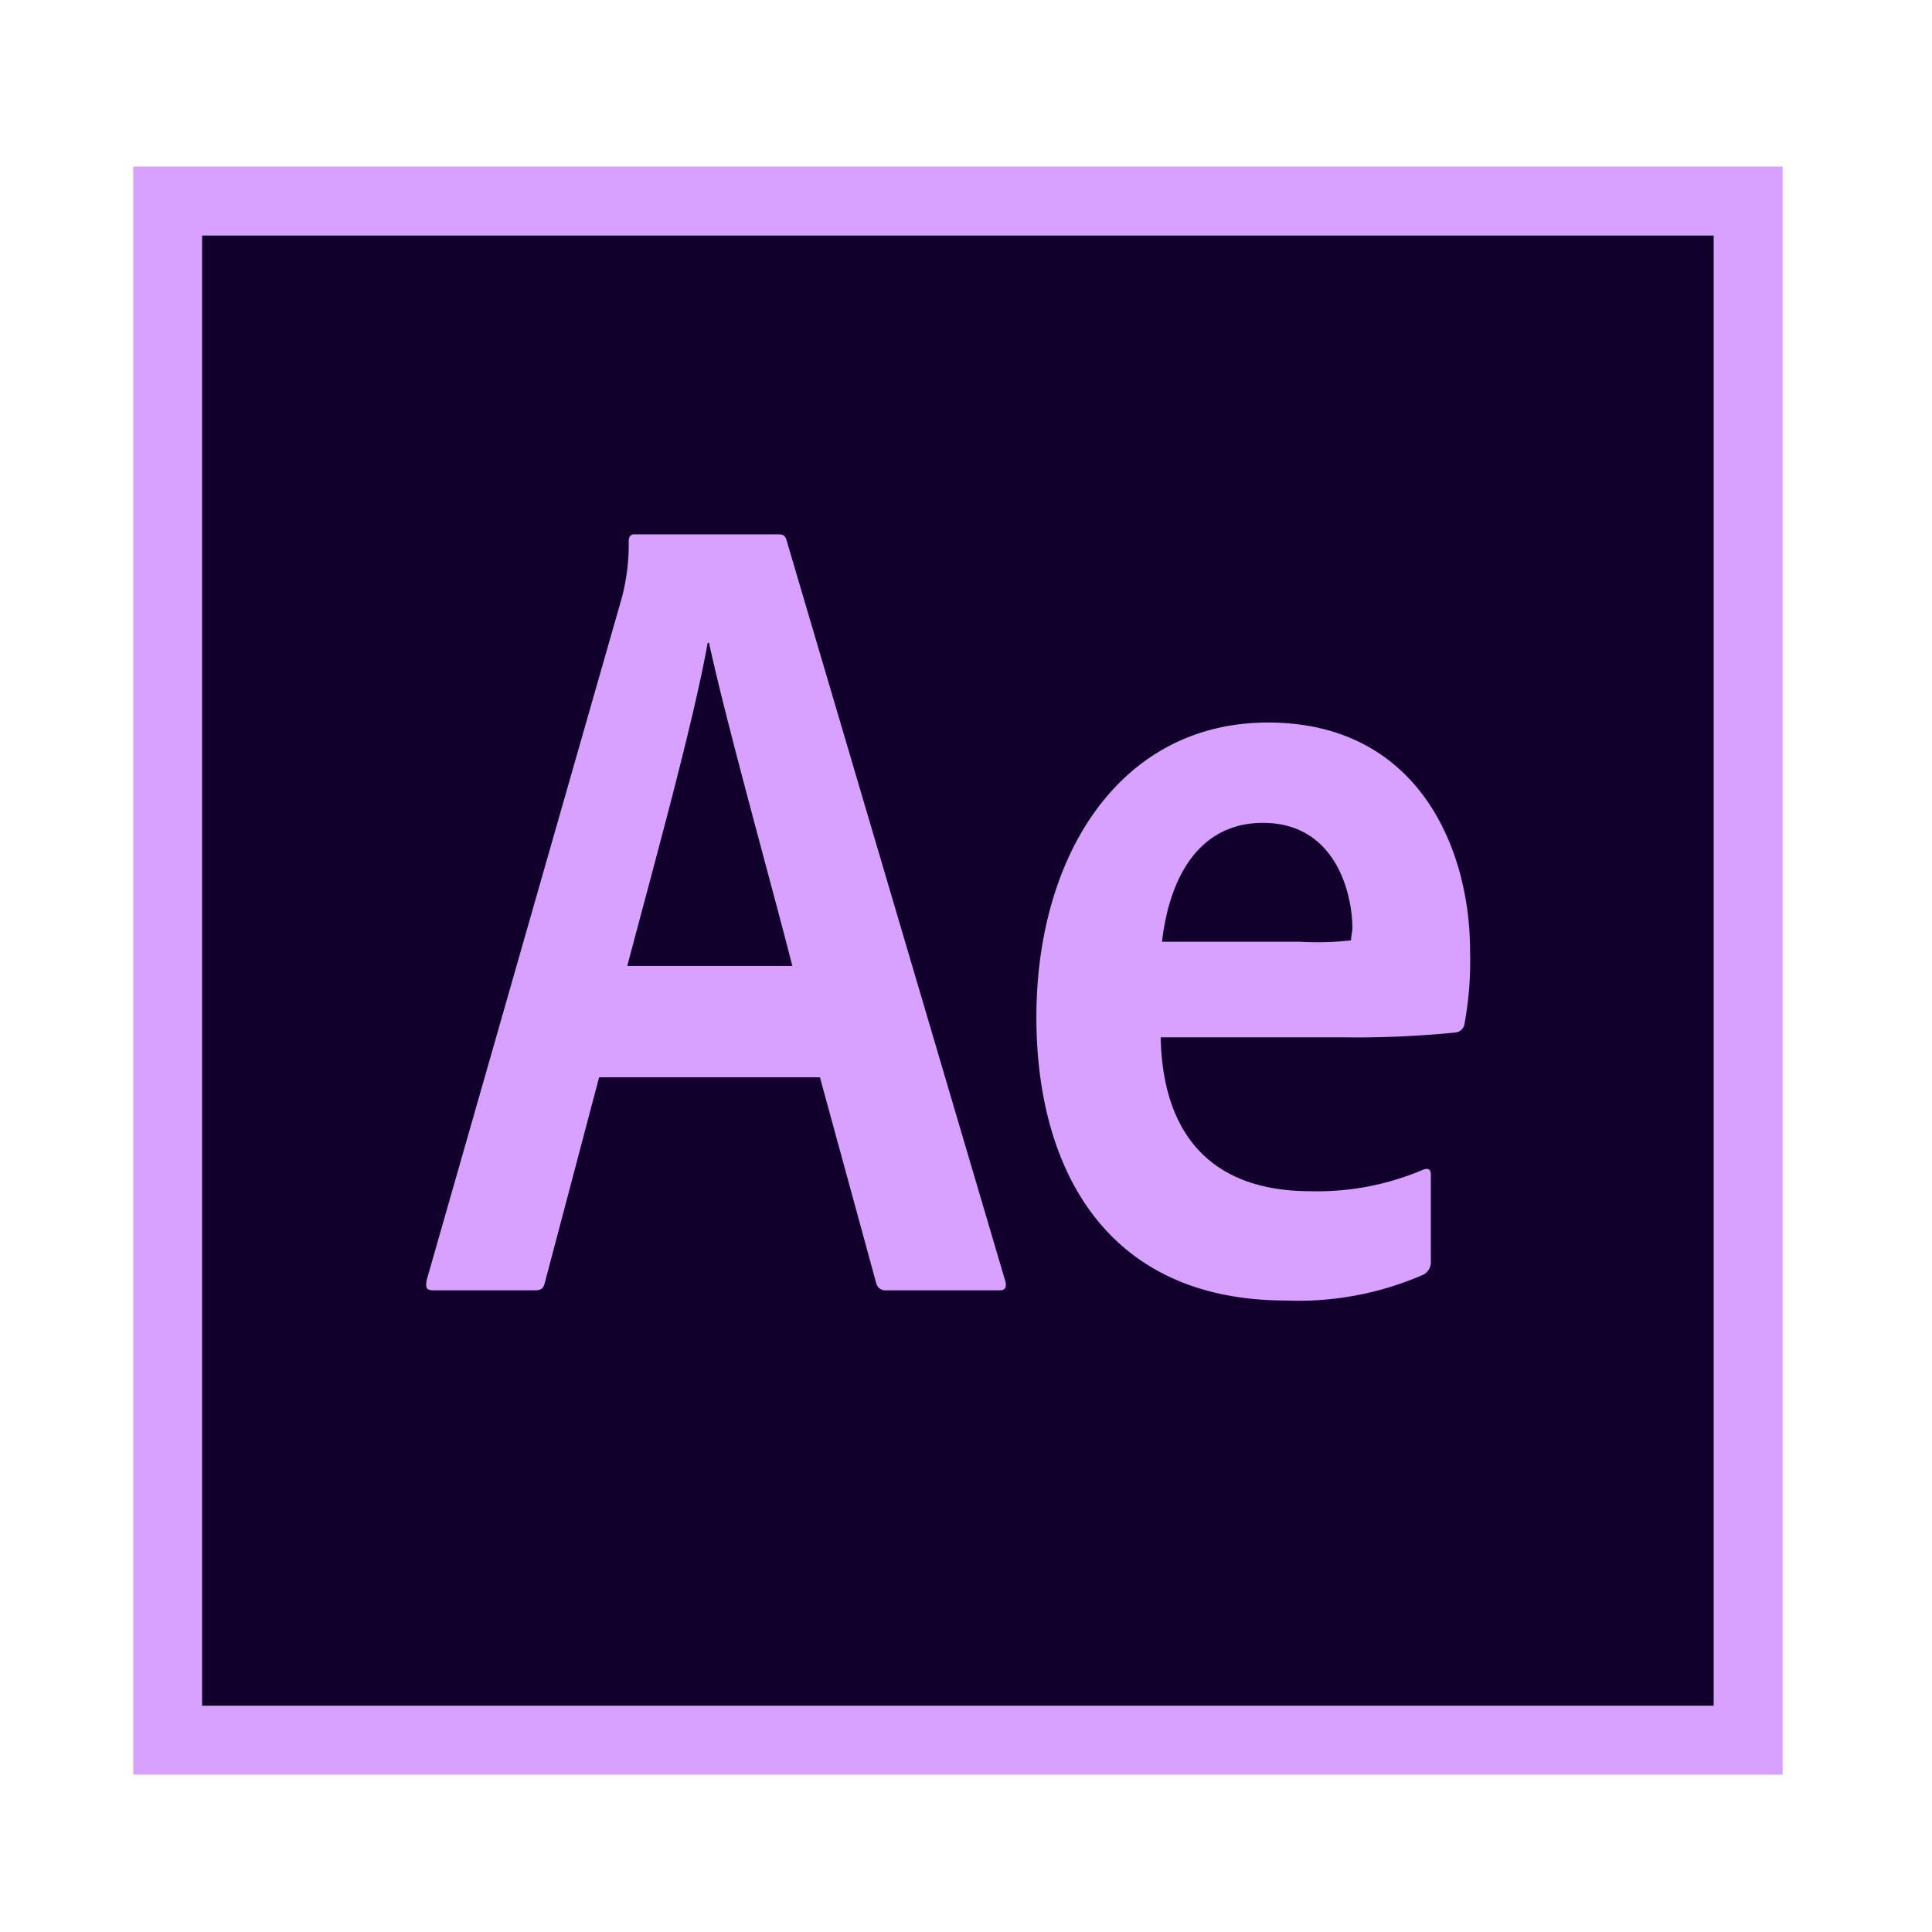 <svg xmlns="http://www.w3.org/2000/svg" xmlns:xlink="http://www.w3.org/1999/xlink" width="58" height="58" viewBox="0 0 58 58"><defs><radialGradient id="a" cx="37.047" cy="129.234" r="35.463" gradientTransform="translate(0.334 -1.526) scale(0.973 0.942)" gradientUnits="userSpaceOnUse"><stop offset="0" stop-color="#442f55" stop-opacity="0.98"/><stop offset="1" stop-color="#12002c"/></radialGradient></defs><g transform="translate(-351 -5853)"><g transform="translate(355 5858)"><path d="M24.8,155.549H70.192V199.7H24.8Z" transform="translate(-22.74 -153.486)" fill="url(#a)"/><path d="M2.063,132.809H47.452V176.96H2.063ZM0,179.023H49.515V130.746H0Zm35.032-25.005a9.127,9.127,0,0,0,1.527-.041c0-.144.041-.248.041-.351,0-1.114-.536-3.177-2.682-3.177-1.981,0-2.826,1.733-3.033,3.569h4.147Zm-4.188,2.826c.041,2.785,1.362,4.663,4.5,4.663a8.075,8.075,0,0,0,3.363-.639c.144-.062.248-.041.248.144v2.579a.437.437,0,0,1-.206.413,9.356,9.356,0,0,1-4.147.784c-5.447,0-7.489-4.023-7.489-8.5,0-4.869,2.517-8.851,6.953-8.851,4.5,0,6.066,3.775,6.066,6.85a10.433,10.433,0,0,1-.165,2.187.307.307,0,0,1-.268.268,29.866,29.866,0,0,1-3.445.144H30.844Zm-11.058-2.1c-.578-2.29-1.981-7.283-2.5-9.7h-.041c-.433,2.414-1.568,6.5-2.414,9.7Zm-5.8,3.342-1.63,6.169c-.041.165-.1.227-.31.227H9.016c-.206,0-.248-.062-.206-.309l5.859-20.487a6.324,6.324,0,0,0,.206-1.692c0-.144.062-.206.165-.206h4.333c.144,0,.206.041.248.206l6.561,22.22c.041.165,0,.268-.165.268h-3.4a.279.279,0,0,1-.31-.206l-1.692-6.189H13.988Z" transform="translate(0 -130.746)" fill="#d8a1ff"/></g><rect width="58" height="58" transform="translate(351 5853)" fill="none"/></g></svg>